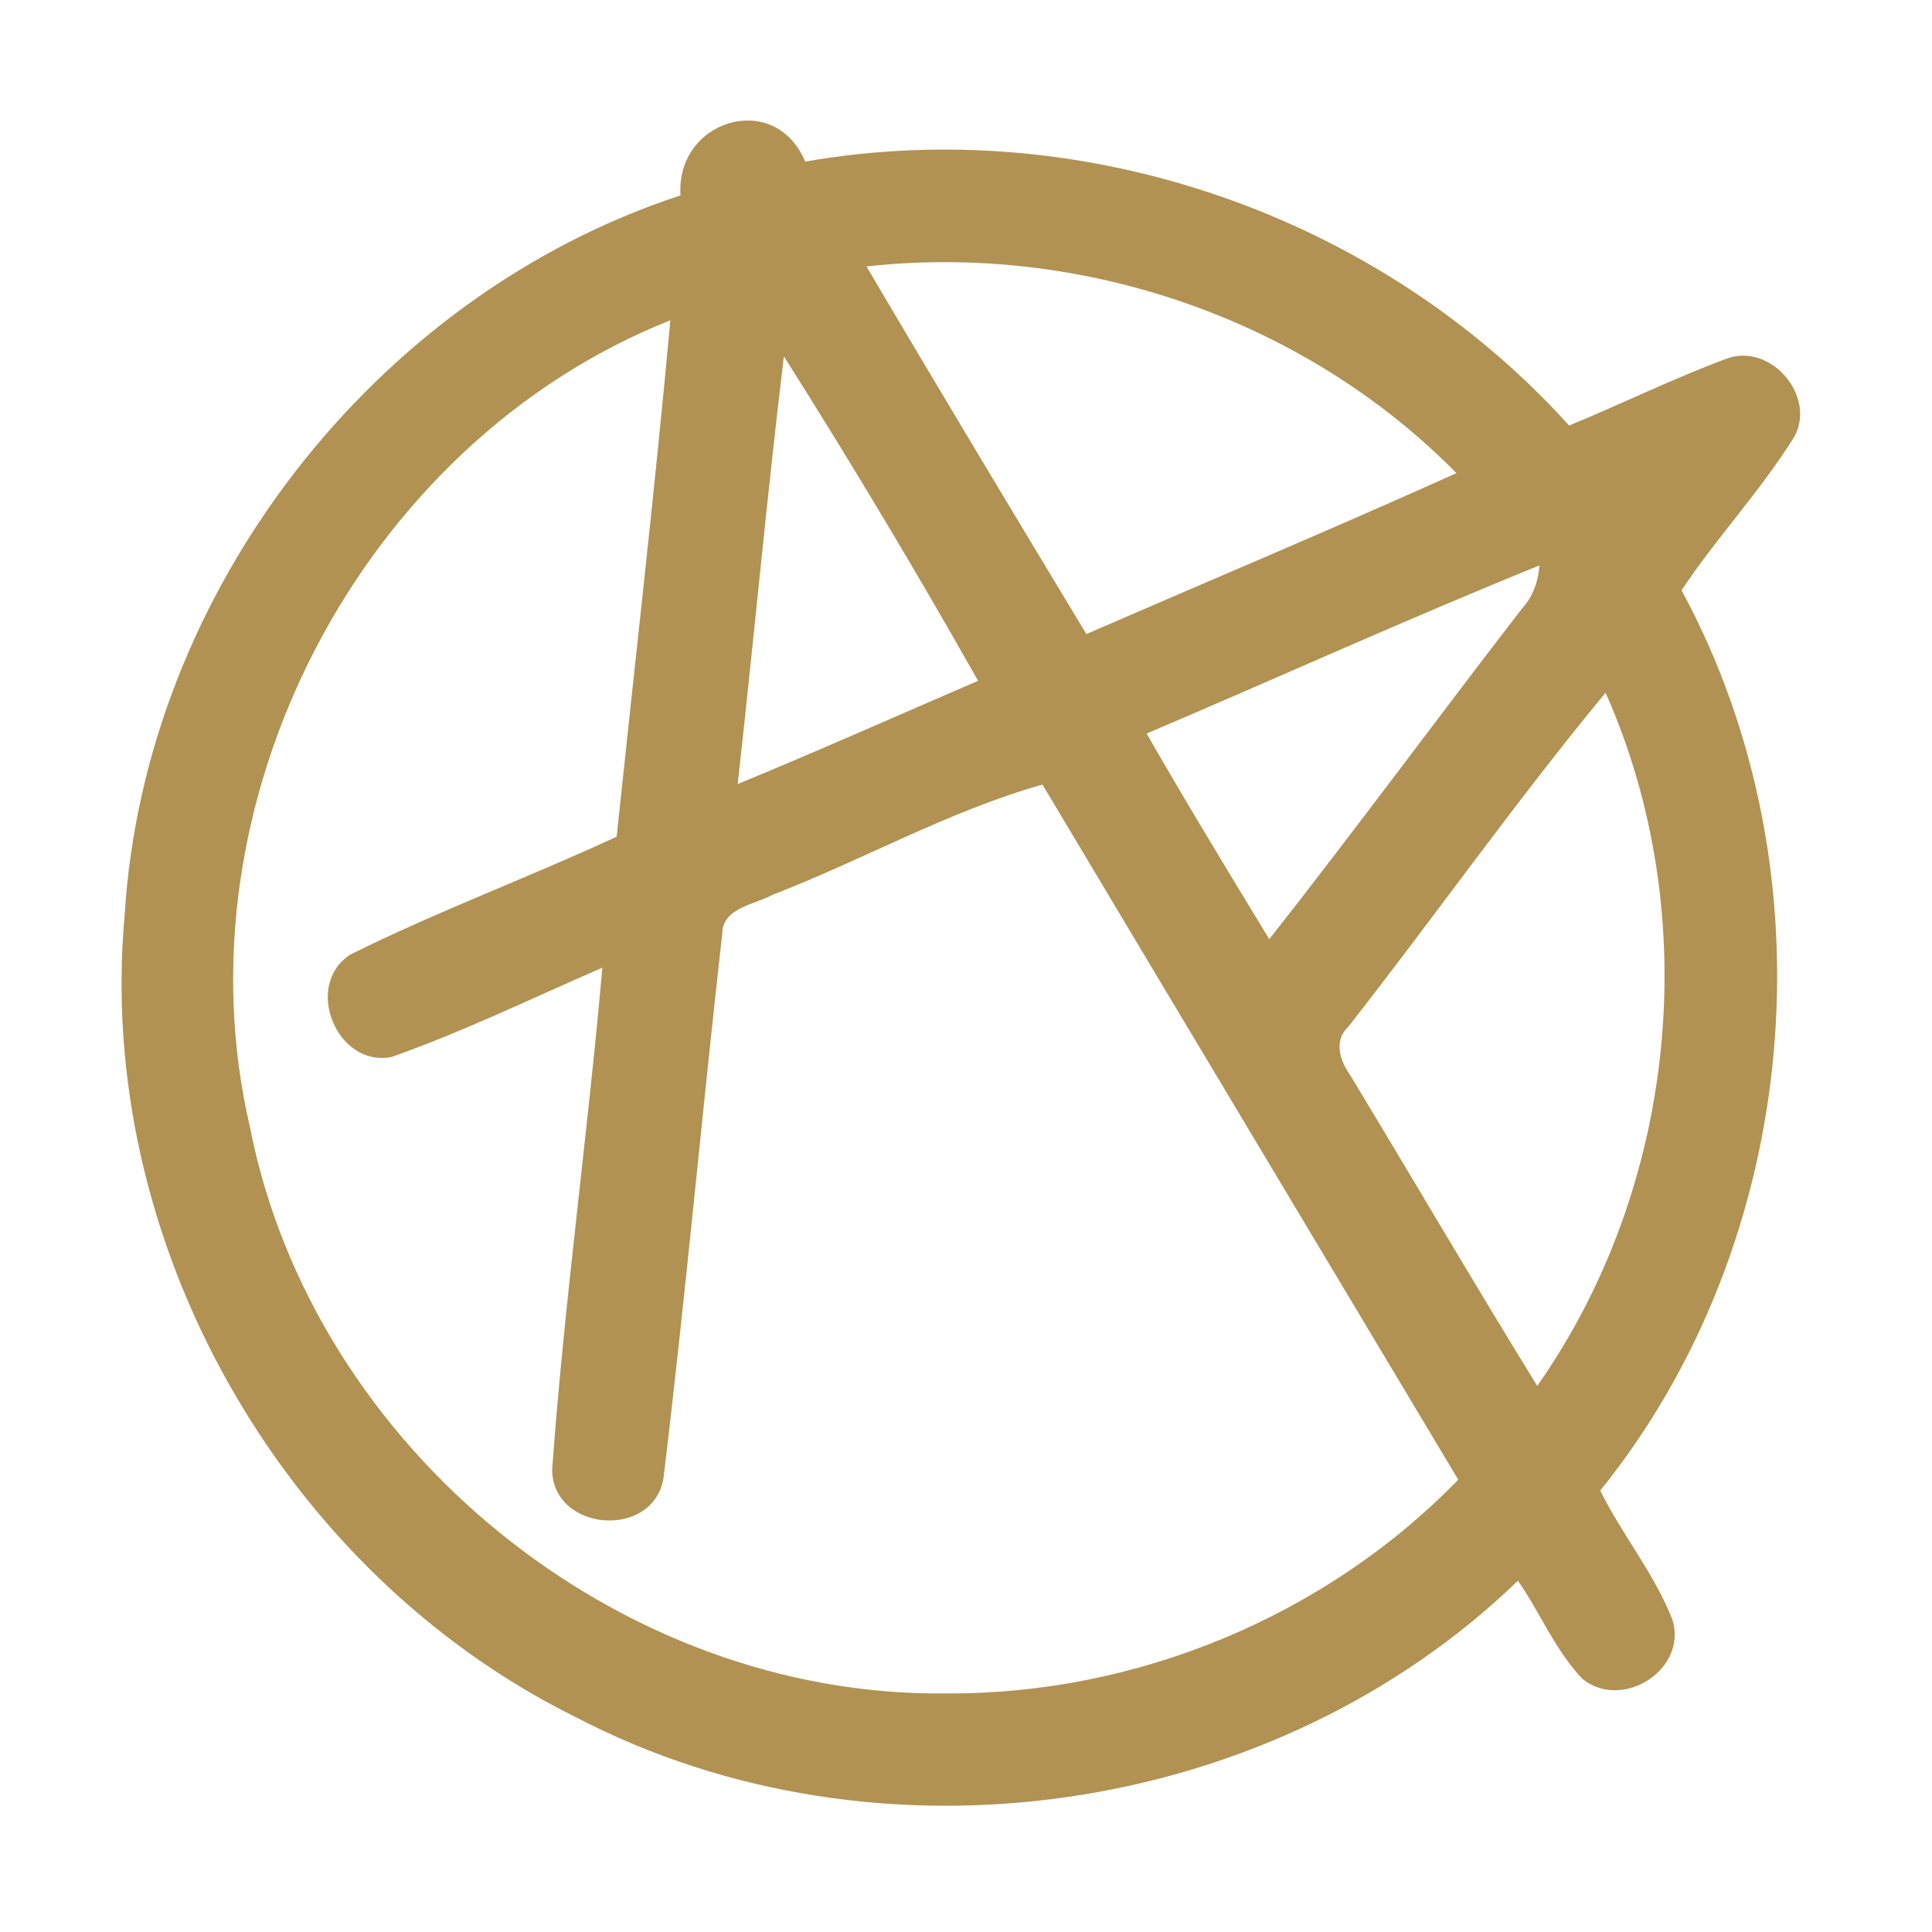 <?xml version="1.0" encoding="UTF-8" ?>
<!DOCTYPE svg PUBLIC "-//W3C//DTD SVG 1.1//EN" "http://www.w3.org/Graphics/SVG/1.1/DTD/svg11.dtd">
<svg width="192pt" height="192pt" viewBox="0 0 192 192" version="1.1" xmlns="http://www.w3.org/2000/svg">
<g id="#b19252ff">
<path fill="#b19252" opacity="1.00" d=" M 67.63 19.42 C 67.12 11.95 76.99 8.85 80.02 16.06 C 107.78 11.20 137.08 21.41 155.94 42.29 C 161.21 40.12 166.34 37.58 171.68 35.61 C 175.99 34.11 180.49 39.32 178.34 43.37 C 175.00 48.74 170.62 53.39 167.11 58.66 C 182.29 86.66 179.05 123.32 159.03 148.13 C 161.21 152.54 164.44 156.41 166.22 161.01 C 167.69 165.98 161.19 170.03 157.26 166.84 C 154.56 164.02 153.07 160.28 150.85 157.09 C 126.52 180.60 87.33 186.31 57.32 170.70 C 28.11 156.30 9.41 123.44 12.39 90.93 C 14.35 58.91 37.15 29.40 67.63 19.42 M 86.11 26.48 C 93.31 38.70 100.63 50.86 107.96 63.01 C 120.22 57.69 132.55 52.51 144.74 47.02 C 129.62 31.66 107.48 24.11 86.11 26.48 M 24.84 112.01 C 31.09 143.89 61.50 168.67 94.00 168.29 C 112.91 168.42 131.74 160.63 144.92 147.05 C 131.15 124.02 117.35 101.01 103.60 77.97 C 94.32 80.59 85.78 85.45 76.78 88.92 C 74.95 89.94 71.76 90.19 71.77 92.86 C 69.73 110.87 68.12 128.94 65.93 146.93 C 64.88 153.00 54.94 152.23 54.87 146.05 C 56.08 129.40 58.40 112.81 59.86 96.17 C 52.91 99.18 46.06 102.52 38.91 105.04 C 33.47 106.12 30.09 97.87 34.84 94.85 C 43.46 90.57 52.54 87.20 61.28 83.15 C 63.08 66.04 65.05 48.95 66.62 31.83 C 35.87 44.04 17.32 79.81 24.84 112.01 M 77.90 35.41 C 76.19 49.56 74.90 63.76 73.31 77.92 C 81.32 74.62 89.24 71.09 97.20 67.66 C 91.05 56.76 84.59 45.99 77.90 35.41 M 113.95 72.90 C 117.90 79.78 122.02 86.56 126.14 93.34 C 134.68 82.48 142.86 71.35 151.30 60.42 C 152.37 59.24 152.87 57.76 152.99 56.19 C 139.87 61.50 126.98 67.36 113.95 72.90 M 134.02 102.00 C 132.52 103.38 133.14 105.39 134.17 106.83 C 140.39 117.11 146.46 127.50 152.77 137.73 C 166.67 117.93 169.39 90.97 159.56 68.84 C 150.67 79.58 142.63 91.02 134.02 102.00 Z" />
</g>
</svg>
